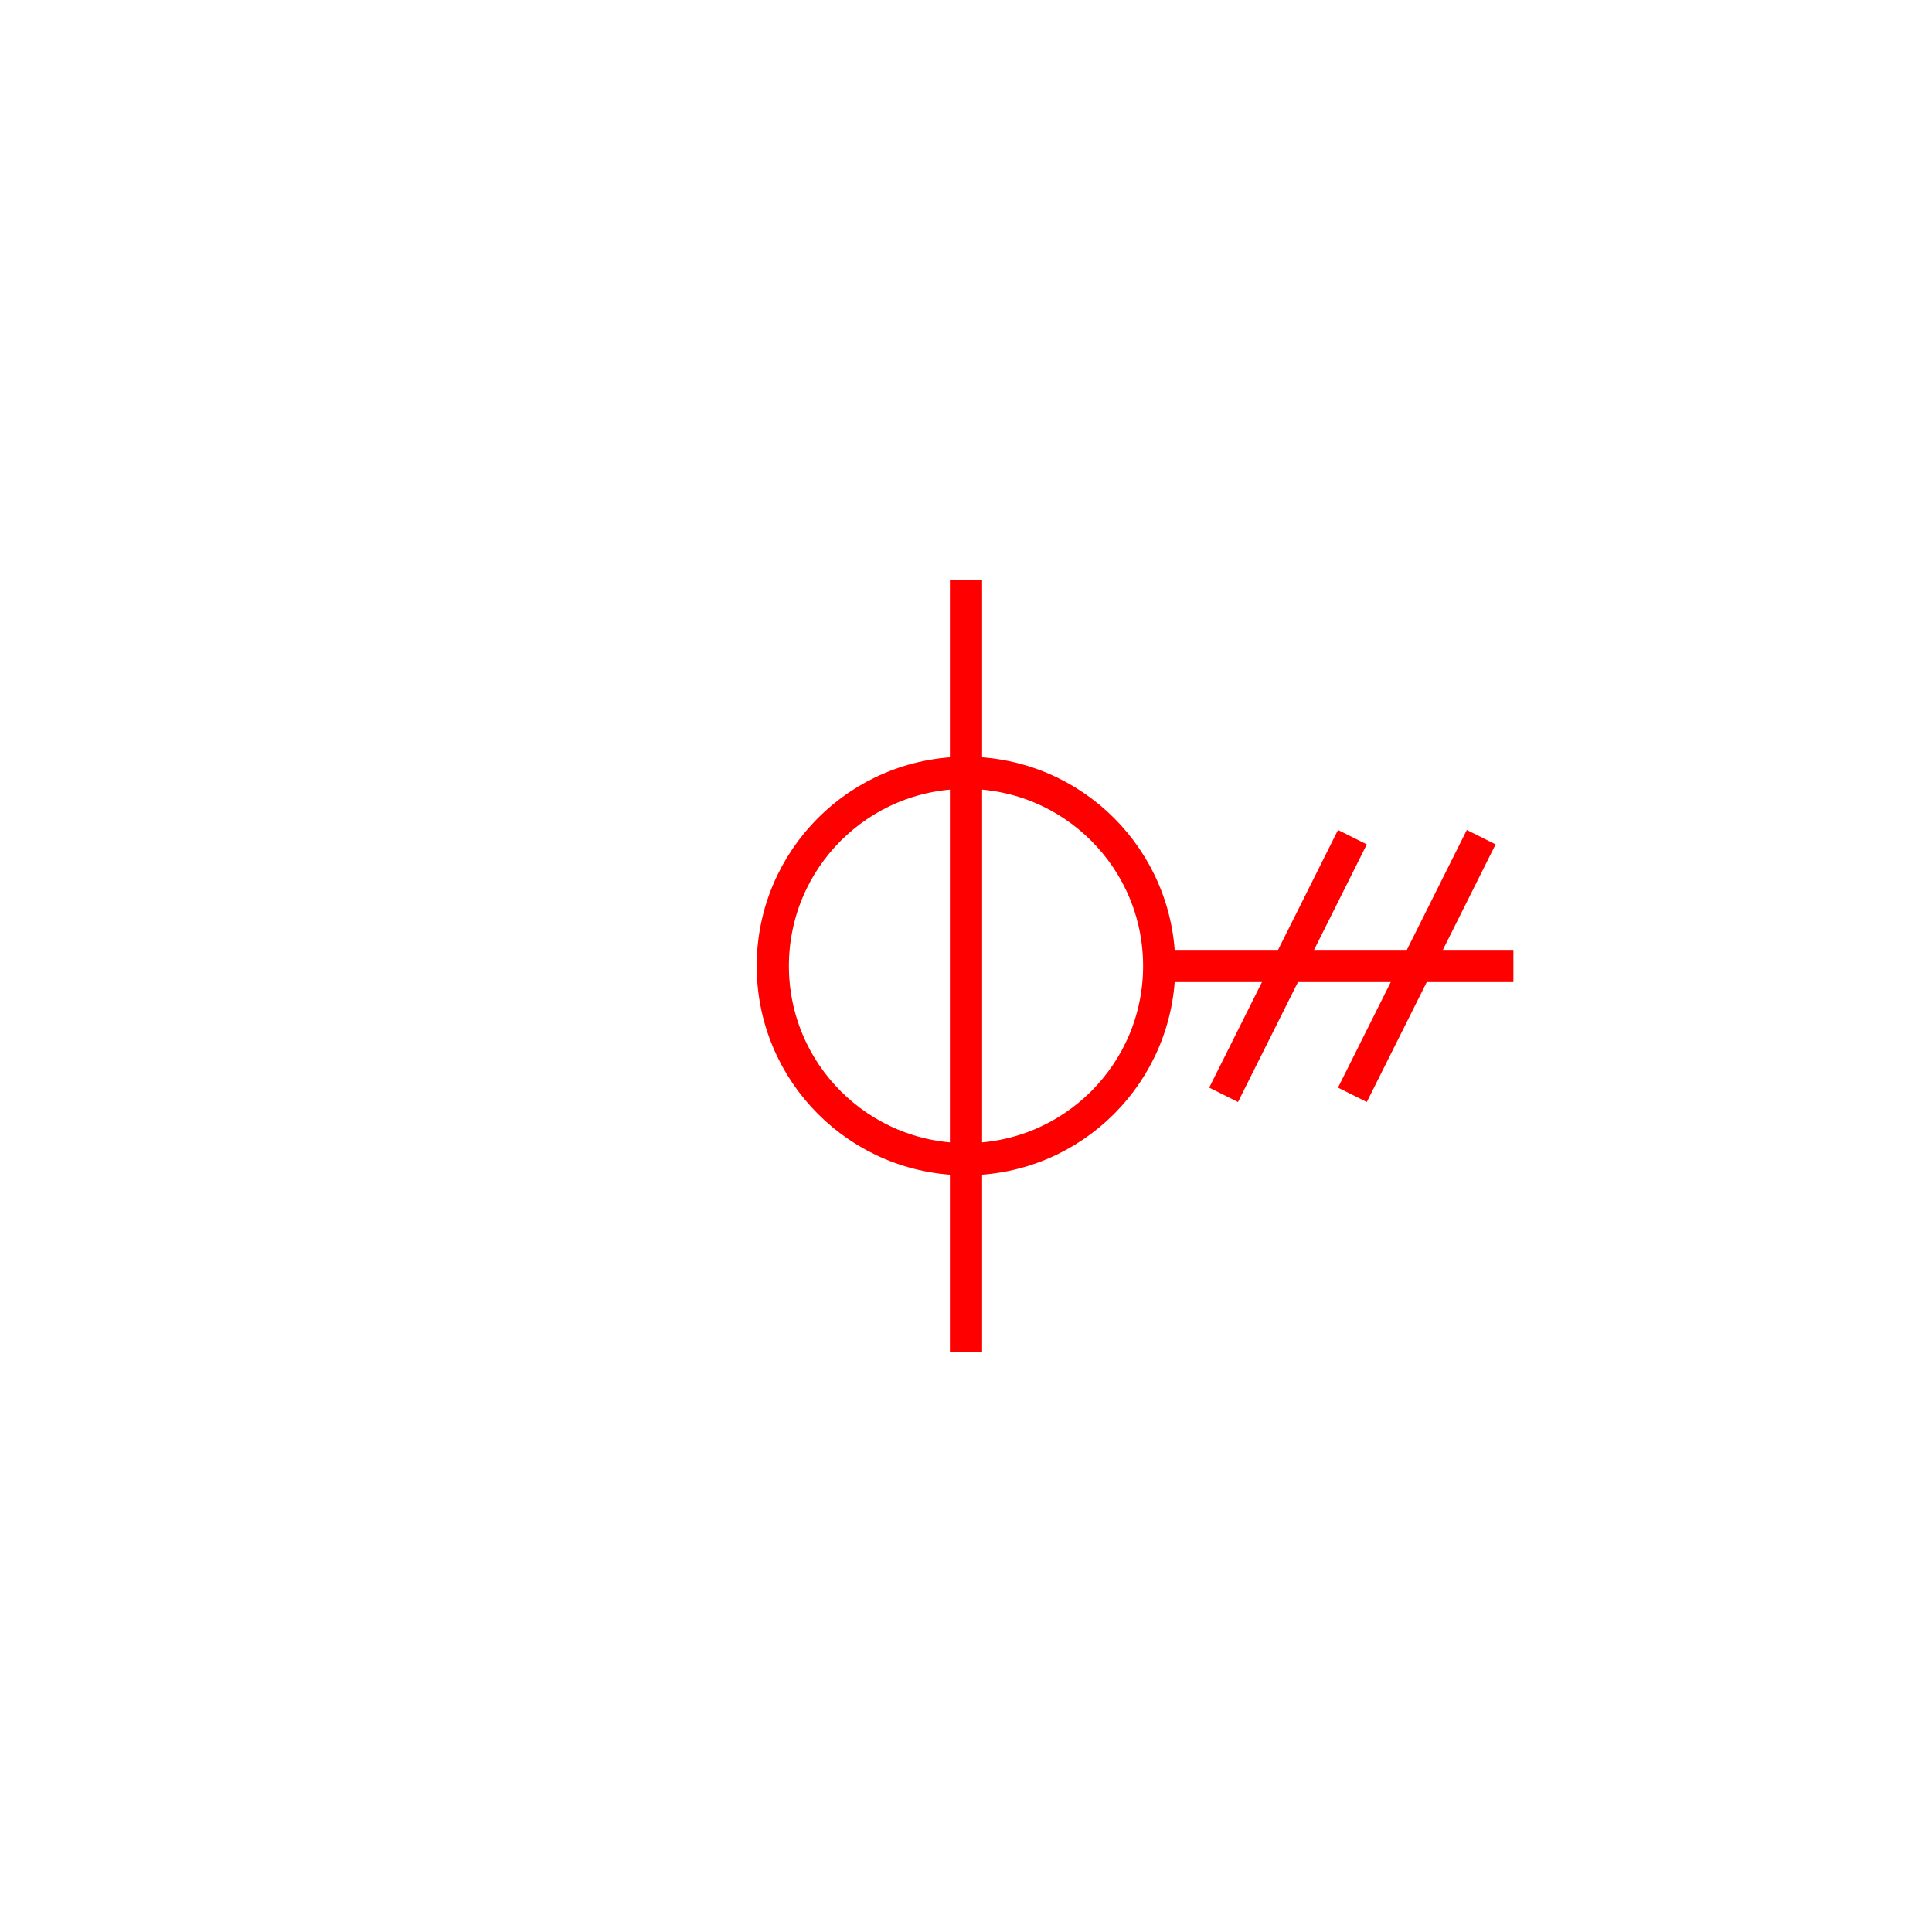 <svg xmlns="http://www.w3.org/2000/svg" viewBox="-30 -30 60 60">
    <line x1="0" y1="-12" x2="0" y2="12" stroke="red" stroke-width="1"/>
    <circle r="6" cx="0" cy="0" stroke="red" stroke-width="1" fill-opacity="0"/>
    <line x1="6" y1="0" x2="17" y2="0" stroke="red" stroke-width="1"/>
    <line x1="8" y1="4" x2="12" y2="-4" stroke="red" stroke-width="1"/>
    <line x1="12" y1="4" x2="16" y2="-4" stroke="red" stroke-width="1"/>
</svg>
